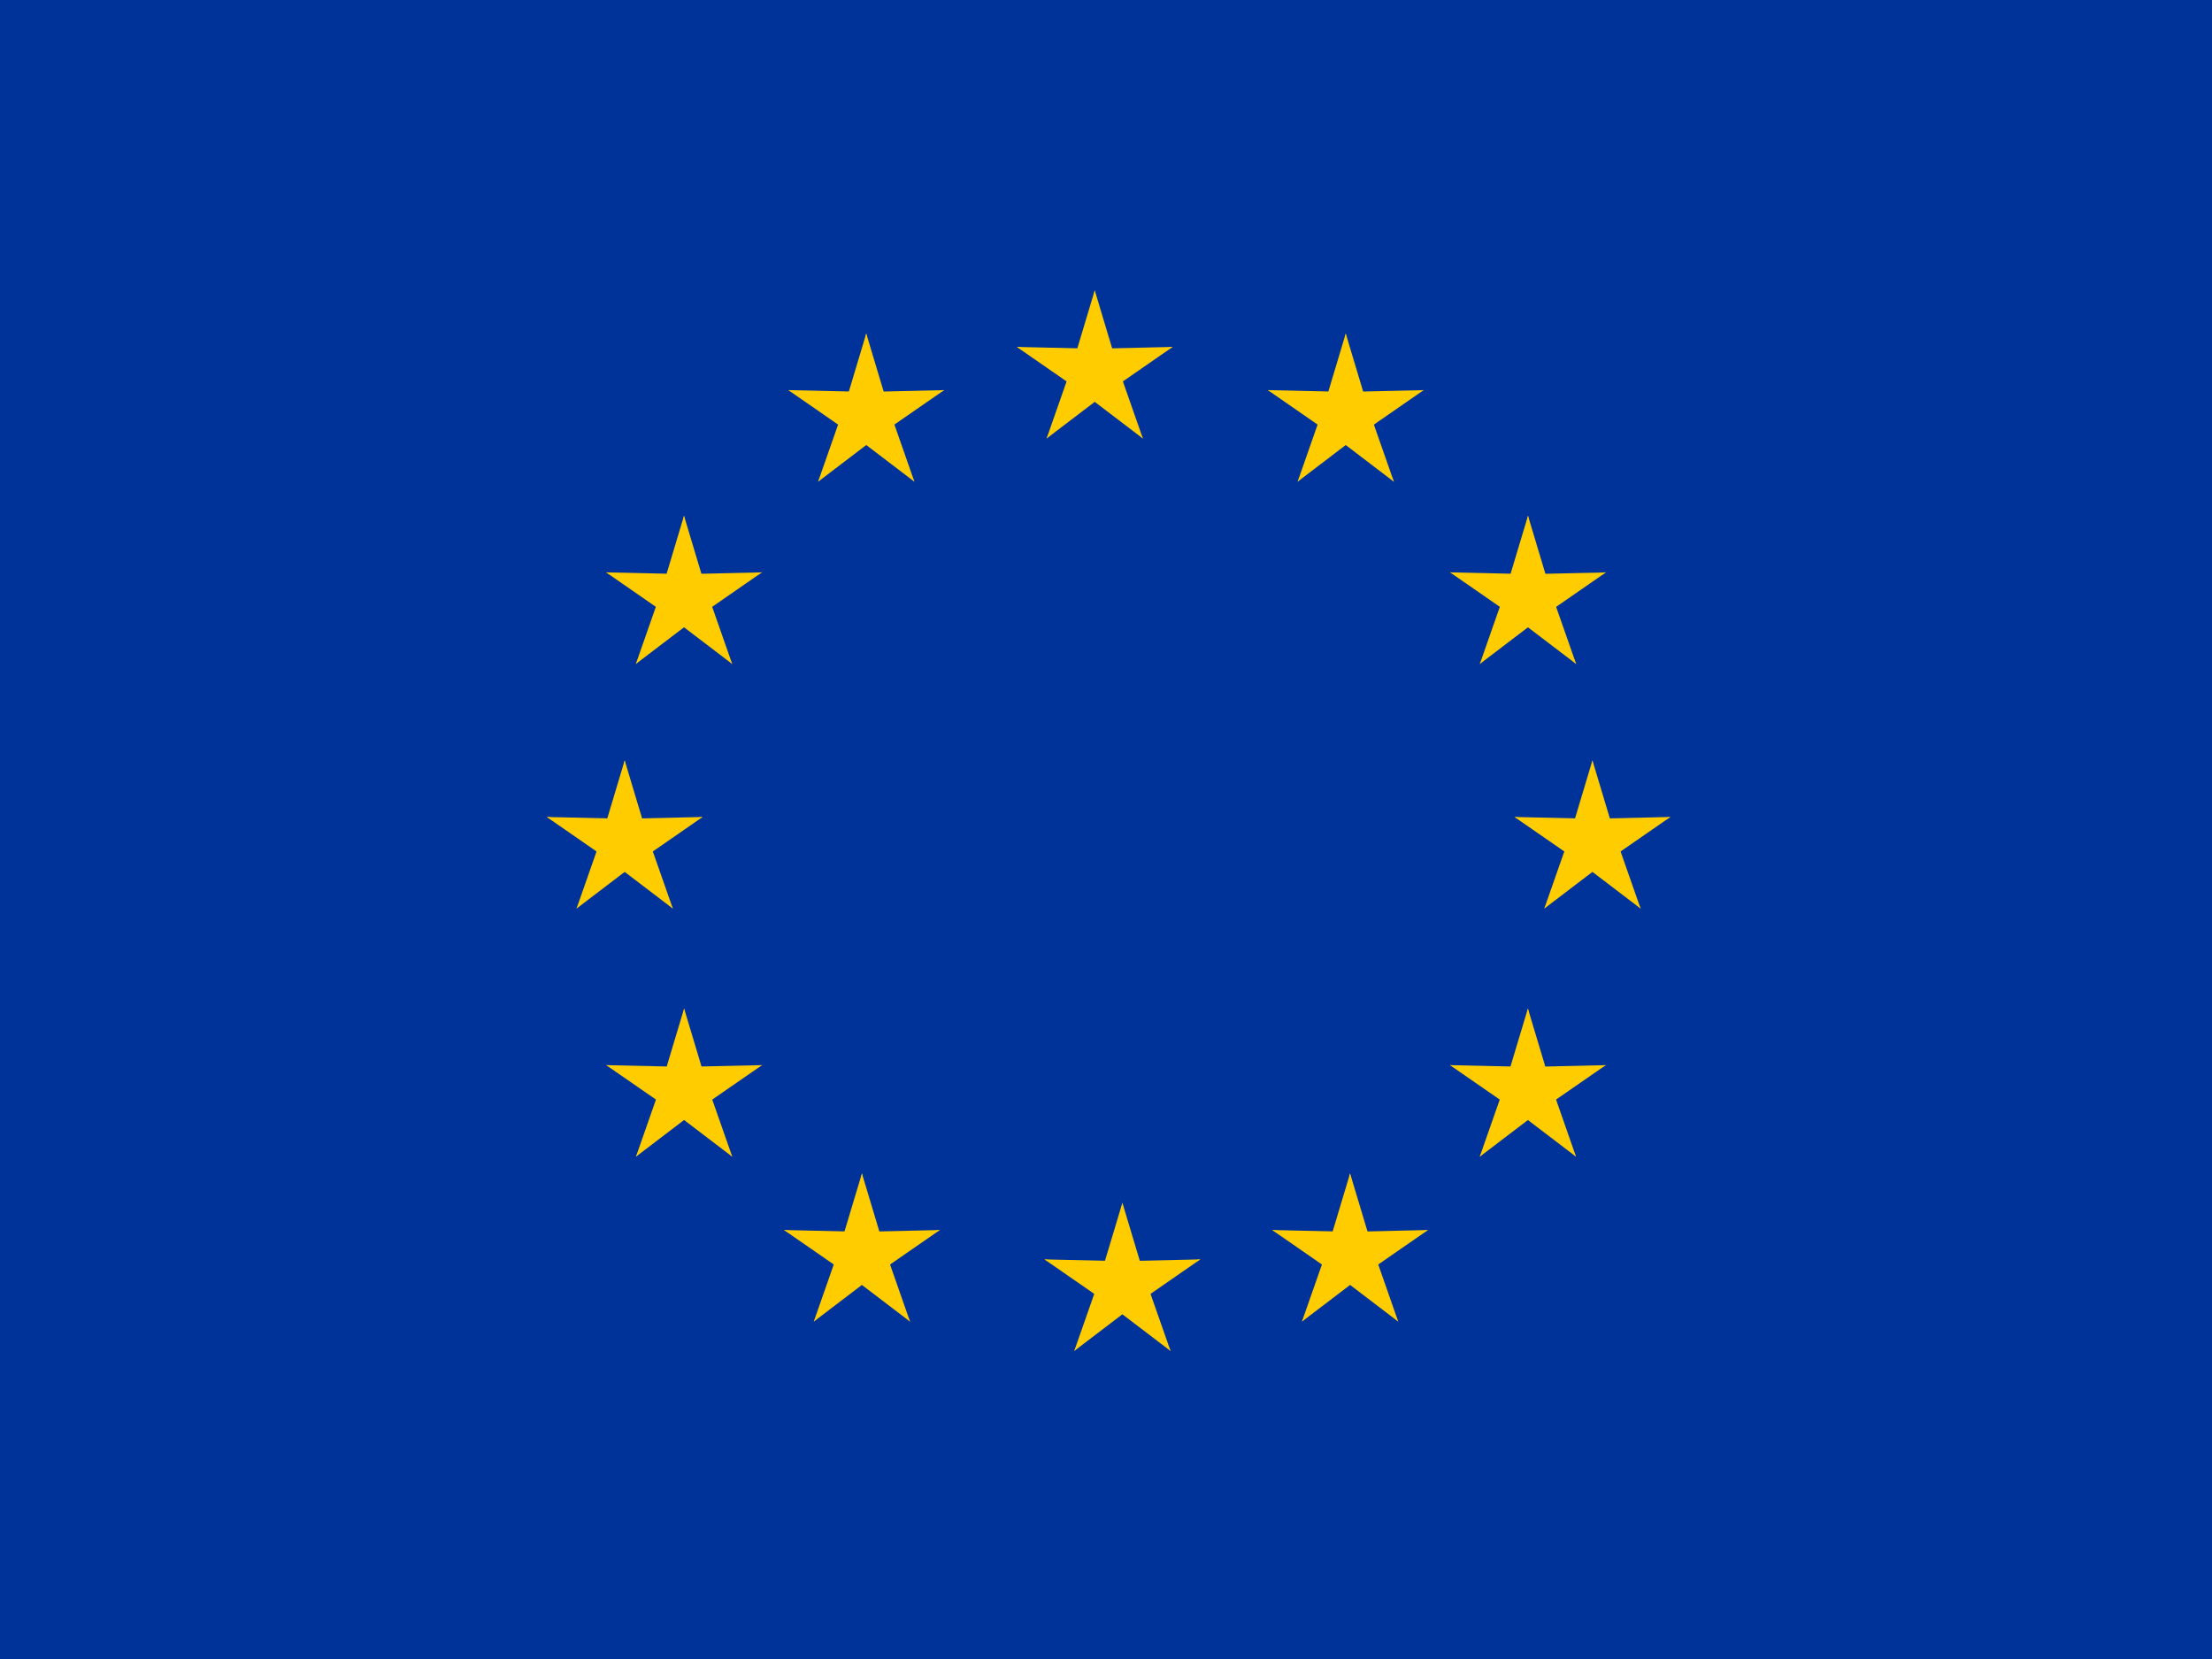 <svg width="44" height="33" viewBox="0 0 44 33" fill="none" xmlns="http://www.w3.org/2000/svg">
<g clip-path="url(#clip0_45_2263)">
<path d="M0 0H44V33H0V0Z" fill="#003399"/>
<path d="M31.676 15.125L31.187 16.755L32.002 16.918L31.676 15.125Z" fill="#FFCC00"/>
<path d="M31.676 15.125L32.165 16.755L31.35 16.918L31.676 15.125Z" fill="#FFCC00"/>
<path d="M33.226 16.251L31.525 16.29L31.622 17.115L33.226 16.251Z" fill="#FFCC00"/>
<path d="M33.226 16.251L31.827 17.22L31.42 16.495L33.226 16.251Z" fill="#FFCC00"/>
<path d="M32.634 18.073L32.071 16.467L31.316 16.814L32.634 18.073Z" fill="#FFCC00"/>
<path d="M32.634 18.073L31.28 17.042L31.844 16.431L32.634 18.073Z" fill="#FFCC00"/>
<path d="M30.126 16.251L31.827 16.29L31.73 17.115L30.126 16.251Z" fill="#FFCC00"/>
<path d="M30.126 16.251L31.525 17.22L31.932 16.495L30.126 16.251Z" fill="#FFCC00"/>
<path d="M30.718 18.073L31.281 16.467L32.036 16.814L30.718 18.073Z" fill="#FFCC00"/>
<path d="M30.718 18.073L32.072 17.042L31.508 16.431L30.718 18.073Z" fill="#FFCC00"/>
<path d="M12.426 15.125L11.937 16.755L12.752 16.918L12.426 15.125Z" fill="#FFCC00"/>
<path d="M12.426 15.125L12.915 16.755L12.1 16.918L12.426 15.125Z" fill="#FFCC00"/>
<path d="M13.976 16.251L12.275 16.29L12.372 17.115L13.976 16.251Z" fill="#FFCC00"/>
<path d="M13.976 16.251L12.577 17.22L12.17 16.495L13.976 16.251Z" fill="#FFCC00"/>
<path d="M13.384 18.073L12.821 16.467L12.066 16.814L13.384 18.073Z" fill="#FFCC00"/>
<path d="M13.384 18.073L12.03 17.042L12.594 16.431L13.384 18.073Z" fill="#FFCC00"/>
<path d="M10.876 16.251L12.577 16.29L12.48 17.115L10.876 16.251Z" fill="#FFCC00"/>
<path d="M10.876 16.251L12.275 17.22L12.682 16.495L10.876 16.251Z" fill="#FFCC00"/>
<path d="M11.468 18.073L12.031 16.467L12.786 16.814L11.468 18.073Z" fill="#FFCC00"/>
<path d="M11.468 18.073L12.822 17.042L12.258 16.431L11.468 18.073Z" fill="#FFCC00"/>
<path d="M22.326 23.925L21.837 25.554L22.652 25.717L22.326 23.925Z" fill="#FFCC00"/>
<path d="M22.326 23.925L22.815 25.554L22 25.717L22.326 23.925Z" fill="#FFCC00"/>
<path d="M23.876 25.051L22.175 25.09L22.272 25.915L23.876 25.051Z" fill="#FFCC00"/>
<path d="M23.876 25.051L22.477 26.02L22.07 25.295L23.876 25.051Z" fill="#FFCC00"/>
<path d="M23.284 26.873L22.721 25.267L21.966 25.614L23.284 26.873Z" fill="#FFCC00"/>
<path d="M23.284 26.873L21.93 25.842L22.494 25.231L23.284 26.873Z" fill="#FFCC00"/>
<path d="M20.776 25.051L22.477 25.09L22.38 25.915L20.776 25.051Z" fill="#FFCC00"/>
<path d="M20.776 25.051L22.175 26.02L22.582 25.295L20.776 25.051Z" fill="#FFCC00"/>
<path d="M21.368 26.873L21.931 25.267L22.686 25.614L21.368 26.873Z" fill="#FFCC00"/>
<path d="M21.368 26.873L22.721 25.842L22.158 25.231L21.368 26.873Z" fill="#FFCC00"/>
<path d="M16.273 9.582L17.627 8.551L17.063 7.94L16.273 9.582Z" fill="#FFCC00"/>
<path d="M16.273 9.582L16.835 7.977L17.59 8.324L16.273 9.582Z" fill="#FFCC00"/>
<path d="M15.681 7.76L17.08 8.729L17.487 8.004L15.681 7.76Z" fill="#FFCC00"/>
<path d="M15.681 7.76L17.382 7.799L17.285 8.624L15.681 7.76Z" fill="#FFCC00"/>
<path d="M17.231 6.634L16.742 8.264L17.557 8.427L17.231 6.634Z" fill="#FFCC00"/>
<path d="M17.231 6.634L17.72 8.264L16.905 8.427L17.231 6.634Z" fill="#FFCC00"/>
<path d="M18.189 9.582L16.836 8.551L17.399 7.94L18.189 9.582Z" fill="#FFCC00"/>
<path d="M18.189 9.582L17.627 7.977L16.872 8.324L18.189 9.582Z" fill="#FFCC00"/>
<path d="M18.781 7.76L17.382 8.728L16.975 8.004L18.781 7.76Z" fill="#FFCC00"/>
<path d="M18.781 7.76L17.08 7.799L17.177 8.624L18.781 7.76Z" fill="#FFCC00"/>
<path d="M14.564 13.207L14.002 11.601L13.247 11.949L14.564 13.207Z" fill="#FFCC00"/>
<path d="M14.564 13.207L13.21 12.176L13.774 11.566L14.564 13.207Z" fill="#FFCC00"/>
<path d="M12.648 13.207L14.002 12.176L13.438 11.566L12.648 13.207Z" fill="#FFCC00"/>
<path d="M12.648 13.207L13.21 11.602L13.966 11.949L12.648 13.207Z" fill="#FFCC00"/>
<path d="M12.056 11.385L13.455 12.354L13.862 11.629L12.056 11.385Z" fill="#FFCC00"/>
<path d="M12.056 11.385L13.757 11.424L13.66 12.249L12.056 11.385Z" fill="#FFCC00"/>
<path d="M15.156 11.385L13.757 12.354L13.35 11.629L15.156 11.385Z" fill="#FFCC00"/>
<path d="M15.156 11.385L13.455 11.424L13.552 12.249L15.156 11.385Z" fill="#FFCC00"/>
<path d="M13.606 10.259L14.095 11.889L13.28 12.052L13.606 10.259Z" fill="#FFCC00"/>
<path d="M13.606 10.259L13.117 11.889L13.932 12.052L13.606 10.259Z" fill="#FFCC00"/>
<path d="M15.158 21.187L13.457 21.225L13.553 22.051L15.158 21.187Z" fill="#FFCC00"/>
<path d="M15.158 21.187L13.759 22.155L13.352 21.431L15.158 21.187Z" fill="#FFCC00"/>
<path d="M14.566 23.009L14.003 21.403L13.248 21.75L14.566 23.009Z" fill="#FFCC00"/>
<path d="M14.566 23.009L13.212 21.977L13.776 21.367L14.566 23.009Z" fill="#FFCC00"/>
<path d="M12.65 23.008L14.003 21.977L13.44 21.367L12.65 23.008Z" fill="#FFCC00"/>
<path d="M12.65 23.009L13.212 21.403L13.967 21.75L12.65 23.009Z" fill="#FFCC00"/>
<path d="M13.608 20.061L14.097 21.69L13.282 21.853L13.608 20.061Z" fill="#FFCC00"/>
<path d="M13.608 20.061L13.119 21.69L13.934 21.853L13.608 20.061Z" fill="#FFCC00"/>
<path d="M12.058 21.187L13.759 21.225L13.662 22.051L12.058 21.187Z" fill="#FFCC00"/>
<path d="M12.058 21.187L13.457 22.155L13.864 21.431L12.058 21.187Z" fill="#FFCC00"/>
<path d="M18.695 24.467L16.994 24.506L17.09 25.331L18.695 24.467Z" fill="#FFCC00"/>
<path d="M18.695 24.467L17.296 25.436L16.889 24.711L18.695 24.467Z" fill="#FFCC00"/>
<path d="M18.102 26.289L17.54 24.683L16.785 25.03L18.102 26.289Z" fill="#FFCC00"/>
<path d="M18.102 26.289L16.749 25.258L17.312 24.647L18.102 26.289Z" fill="#FFCC00"/>
<path d="M16.187 26.289L17.54 25.258L16.977 24.647L16.187 26.289Z" fill="#FFCC00"/>
<path d="M16.187 26.289L16.749 24.683L17.504 25.03L16.187 26.289Z" fill="#FFCC00"/>
<path d="M17.145 23.341L17.634 24.97L16.819 25.133L17.145 23.341Z" fill="#FFCC00"/>
<path d="M17.145 23.341L16.656 24.97L17.471 25.133L17.145 23.341Z" fill="#FFCC00"/>
<path d="M15.595 24.467L17.296 24.506L17.199 25.331L15.595 24.467Z" fill="#FFCC00"/>
<path d="M15.595 24.467L16.994 25.436L17.4 24.711L15.595 24.467Z" fill="#FFCC00"/>
<path d="M21.776 5.775L22.265 7.405L21.45 7.567L21.776 5.775Z" fill="#FFCC00"/>
<path d="M21.776 5.775L21.287 7.405L22.102 7.567L21.776 5.775Z" fill="#FFCC00"/>
<path d="M20.226 6.901L21.927 6.94L21.83 7.765L20.226 6.901Z" fill="#FFCC00"/>
<path d="M20.226 6.901L21.625 7.87L22.032 7.145L20.226 6.901Z" fill="#FFCC00"/>
<path d="M20.818 8.723L21.381 7.117L22.136 7.464L20.818 8.723Z" fill="#FFCC00"/>
<path d="M20.818 8.723L22.172 7.692L21.608 7.081L20.818 8.723Z" fill="#FFCC00"/>
<path d="M23.326 6.901L21.625 6.94L21.722 7.765L23.326 6.901Z" fill="#FFCC00"/>
<path d="M23.326 6.901L21.927 7.87L21.52 7.145L23.326 6.901Z" fill="#FFCC00"/>
<path d="M22.734 8.723L22.171 7.117L21.416 7.464L22.734 8.723Z" fill="#FFCC00"/>
<path d="M22.734 8.723L21.38 7.692L21.944 7.081L22.734 8.723Z" fill="#FFCC00"/>
<path d="M27.727 9.583L26.373 8.551L26.937 7.941L27.727 9.583Z" fill="#FFCC00"/>
<path d="M27.727 9.583L27.164 7.977L26.409 8.324L27.727 9.583Z" fill="#FFCC00"/>
<path d="M28.319 7.76L26.92 8.729L26.513 8.004L28.319 7.76Z" fill="#FFCC00"/>
<path d="M28.319 7.76L26.618 7.799L26.715 8.624L28.319 7.76Z" fill="#FFCC00"/>
<path d="M26.769 6.635L27.258 8.264L26.443 8.427L26.769 6.635Z" fill="#FFCC00"/>
<path d="M26.769 6.635L26.28 8.264L27.095 8.427L26.769 6.635Z" fill="#FFCC00"/>
<path d="M25.811 9.582L27.164 8.551L26.601 7.941L25.811 9.582Z" fill="#FFCC00"/>
<path d="M25.811 9.583L26.373 7.977L27.128 8.324L25.811 9.583Z" fill="#FFCC00"/>
<path d="M25.219 7.76L26.618 8.729L27.025 8.004L25.219 7.76Z" fill="#FFCC00"/>
<path d="M25.219 7.76L26.92 7.799L26.823 8.624L25.219 7.76Z" fill="#FFCC00"/>
<path d="M29.436 13.207L29.998 11.602L30.753 11.949L29.436 13.207Z" fill="#FFCC00"/>
<path d="M29.436 13.207L30.789 12.177L30.226 11.566L29.436 13.207Z" fill="#FFCC00"/>
<path d="M31.352 13.208L29.998 12.177L30.562 11.566L31.352 13.208Z" fill="#FFCC00"/>
<path d="M31.352 13.208L30.789 11.602L30.035 11.949L31.352 13.208Z" fill="#FFCC00"/>
<path d="M31.944 11.386L30.545 12.354L30.138 11.629L31.944 11.386Z" fill="#FFCC00"/>
<path d="M31.944 11.386L30.243 11.424L30.34 12.249L31.944 11.386Z" fill="#FFCC00"/>
<path d="M28.844 11.385L30.243 12.354L30.65 11.629L28.844 11.385Z" fill="#FFCC00"/>
<path d="M28.844 11.385L30.545 11.424L30.448 12.249L28.844 11.385Z" fill="#FFCC00"/>
<path d="M30.394 10.259L29.905 11.889L30.72 12.052L30.394 10.259Z" fill="#FFCC00"/>
<path d="M30.394 10.259L30.883 11.889L30.068 12.052L30.394 10.259Z" fill="#FFCC00"/>
<path d="M28.842 21.187L30.543 21.226L30.446 22.051L28.842 21.187Z" fill="#FFCC00"/>
<path d="M28.842 21.187L30.241 22.155L30.648 21.431L28.842 21.187Z" fill="#FFCC00"/>
<path d="M29.434 23.009L29.997 21.403L30.752 21.75L29.434 23.009Z" fill="#FFCC00"/>
<path d="M29.434 23.009L30.788 21.978L30.224 21.367L29.434 23.009Z" fill="#FFCC00"/>
<path d="M31.35 23.009L29.997 21.978L30.56 21.367L31.35 23.009Z" fill="#FFCC00"/>
<path d="M31.35 23.009L30.788 21.403L30.033 21.75L31.35 23.009Z" fill="#FFCC00"/>
<path d="M30.392 20.061L29.903 21.69L30.718 21.853L30.392 20.061Z" fill="#FFCC00"/>
<path d="M30.392 20.061L30.881 21.69L30.066 21.853L30.392 20.061Z" fill="#FFCC00"/>
<path d="M31.942 21.187L30.241 21.226L30.338 22.051L31.942 21.187Z" fill="#FFCC00"/>
<path d="M31.942 21.187L30.543 22.155L30.137 21.431L31.942 21.187Z" fill="#FFCC00"/>
<path d="M25.305 24.467L27.006 24.506L26.91 25.331L25.305 24.467Z" fill="#FFCC00"/>
<path d="M25.305 24.467L26.704 25.436L27.111 24.711L25.305 24.467Z" fill="#FFCC00"/>
<path d="M25.897 26.289L26.46 24.683L27.215 25.03L25.897 26.289Z" fill="#FFCC00"/>
<path d="M25.897 26.289L27.251 25.258L26.687 24.647L25.897 26.289Z" fill="#FFCC00"/>
<path d="M27.813 26.289L26.46 25.258L27.023 24.647L27.813 26.289Z" fill="#FFCC00"/>
<path d="M27.813 26.289L27.251 24.683L26.496 25.03L27.813 26.289Z" fill="#FFCC00"/>
<path d="M26.855 23.341L26.366 24.97L27.181 25.133L26.855 23.341Z" fill="#FFCC00"/>
<path d="M26.855 23.341L27.344 24.97L26.529 25.133L26.855 23.341Z" fill="#FFCC00"/>
<path d="M28.405 24.467L26.704 24.506L26.801 25.331L28.405 24.467Z" fill="#FFCC00"/>
<path d="M28.405 24.467L27.006 25.436L26.6 24.711L28.405 24.467Z" fill="#FFCC00"/>
</g>
<defs>
<clipPath id="clip0_45_2263">
<rect width="44" height="33" fill="white"/>
</clipPath>
</defs>
</svg>

